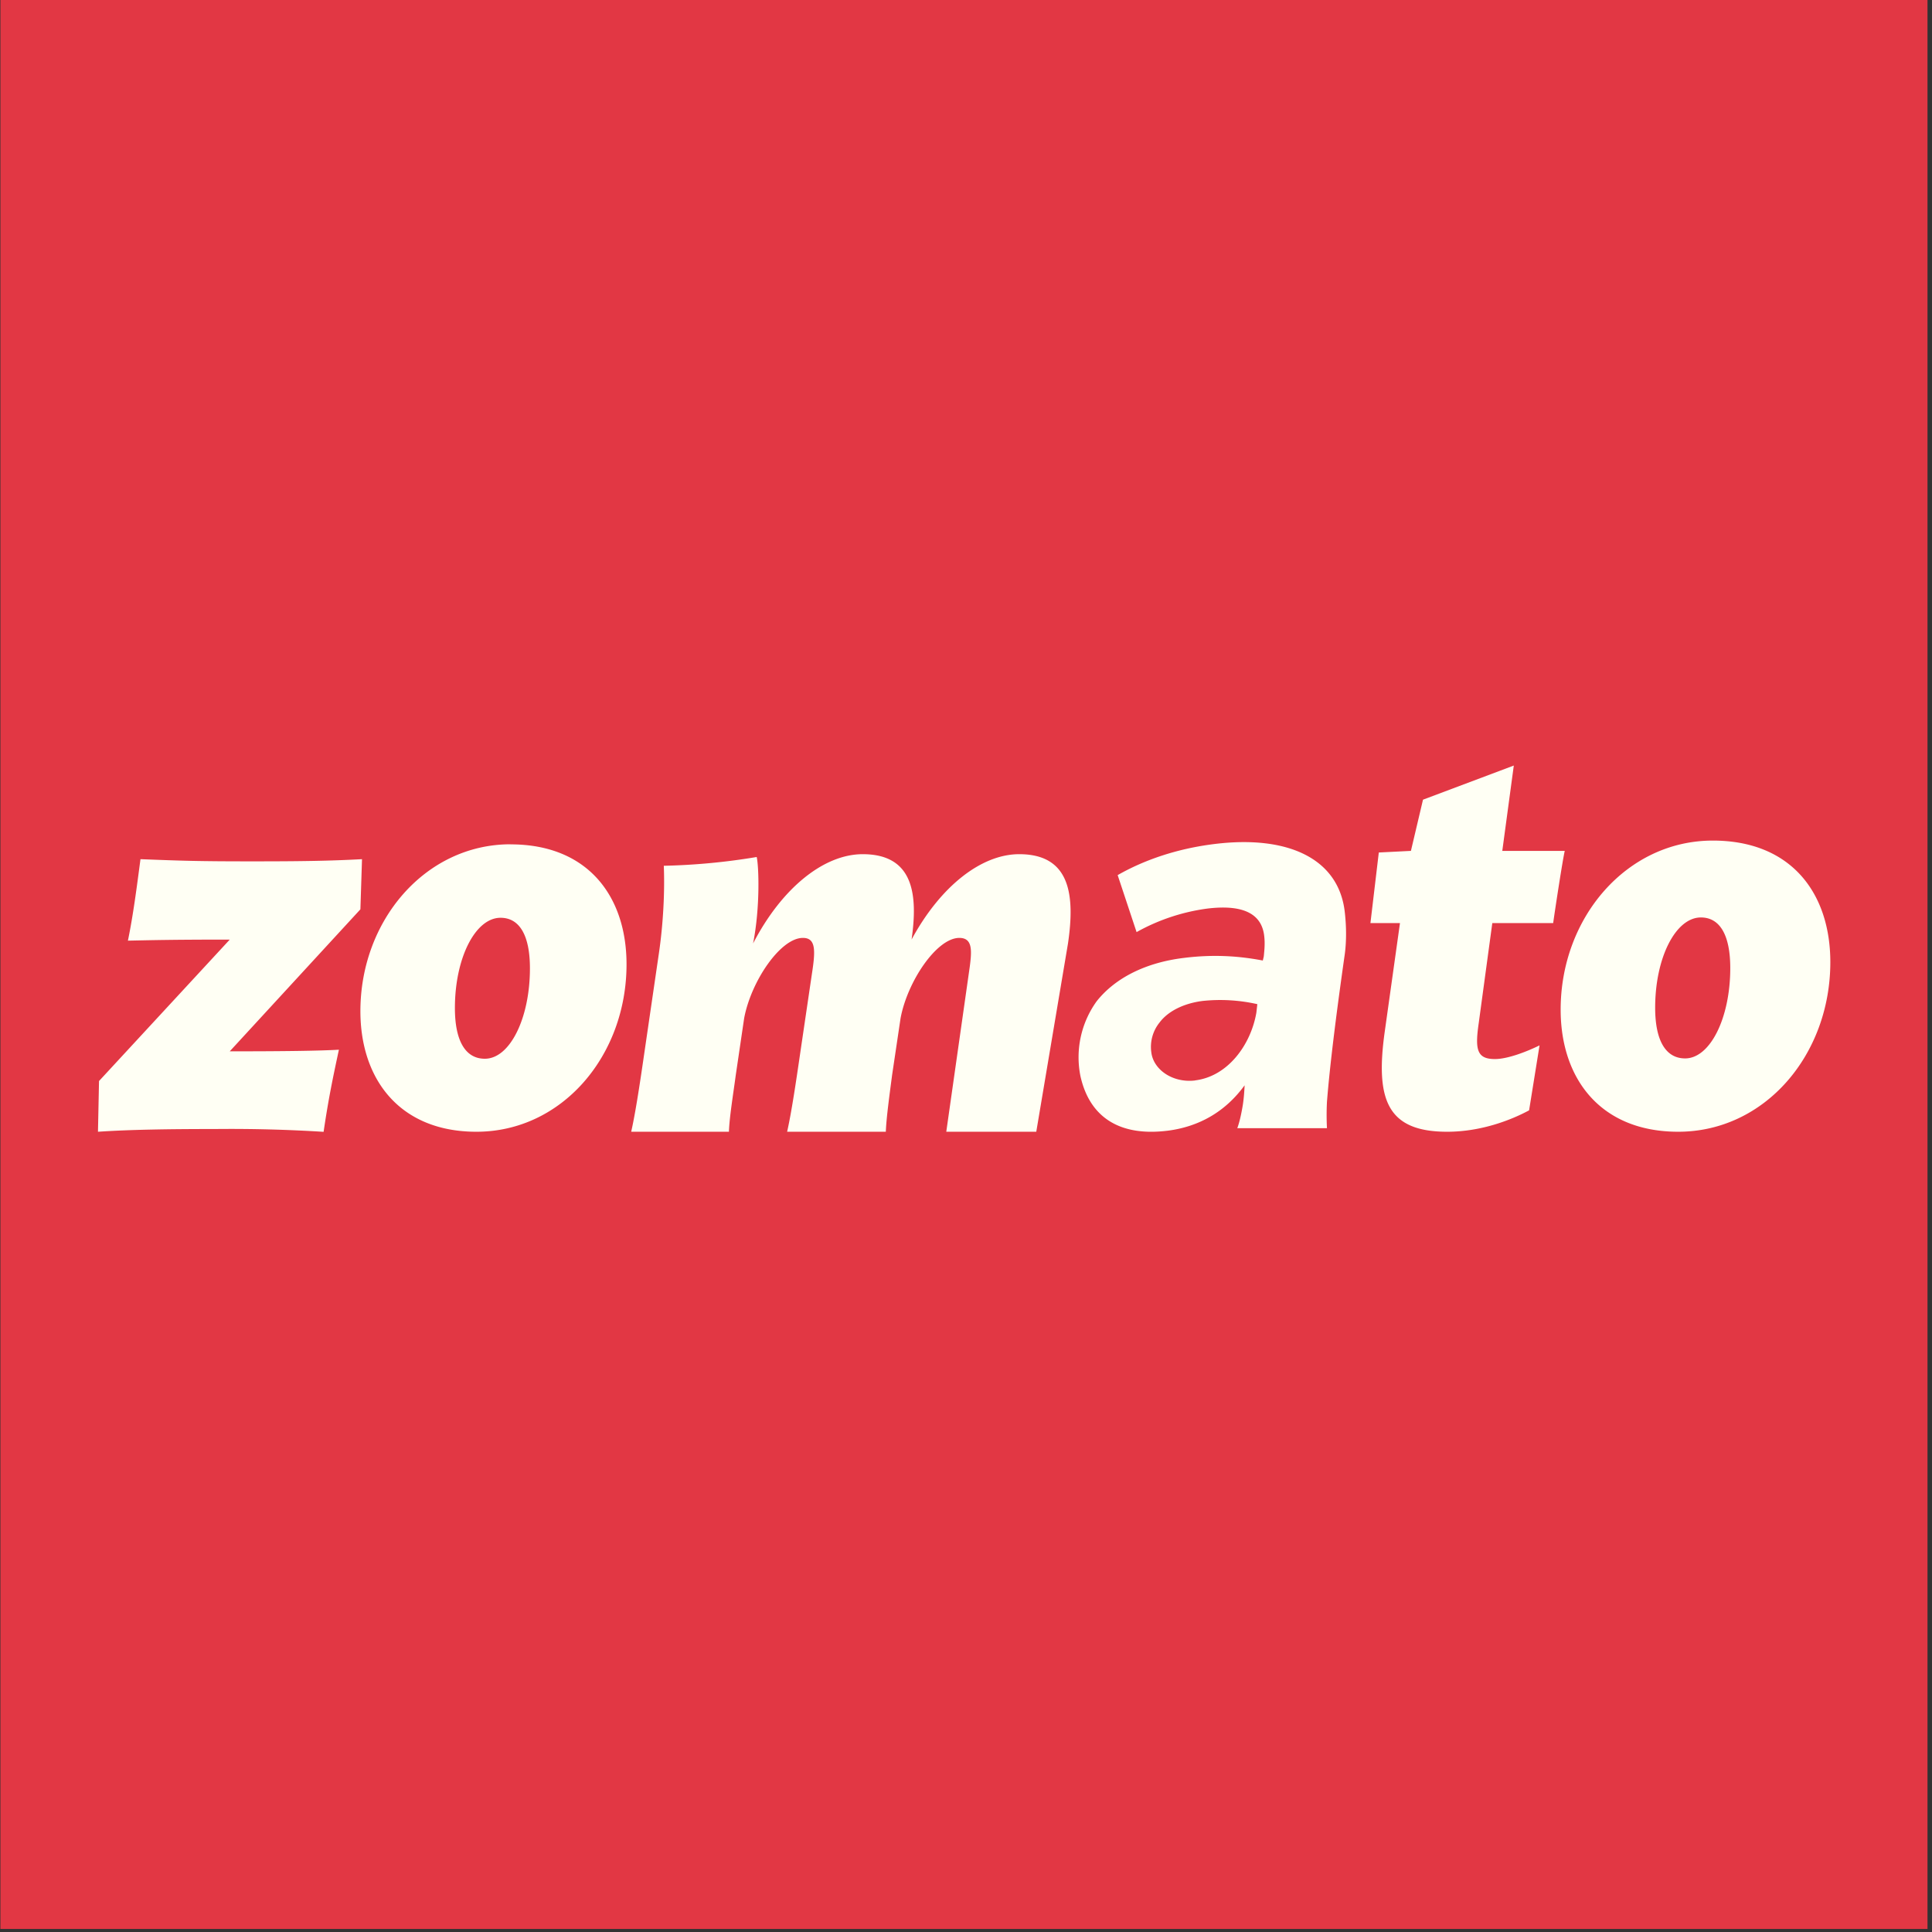 <svg xmlns="http://www.w3.org/2000/svg" xml:space="preserve" viewBox="0 0 24 24"><rect x="0" y="0" width="24" height="24" fill="#333333" stroke="none"/><path fill="#e23744" fill-rule="evenodd" d="M.005-.057h23.939v24.019H.005z"/><path fill="#fffff4" d="m4.497 10.673-.02.623-1.623 1.764c.678 0 1.108-.006 1.356-.02-.072.335-.13.609-.19 1.02a18.497 18.497 0 0 0-1.343-.035c-.567 0-1.062.007-1.46.034l.013-.63 1.624-1.757c-.711 0-.972.007-1.265.013.065-.314.11-.663.156-1.012.515.02.717.027 1.389.027.62 0 .971-.006 1.363-.027zm1.845-.185c-1.056 0-1.865.944-1.865 2.073 0 .848.49 1.498 1.441 1.498 1.063 0 1.865-.944 1.865-2.08 0-.84-.476-1.49-1.44-1.49zm-.32 2.664c-.234 0-.371-.212-.371-.63 0-.622.254-1.121.567-1.121.228 0 .365.205.365.629 0 .615-.247 1.122-.56 1.122zm15.255-2.71c-1.07 0-1.89.956-1.89 2.1 0 .859.496 1.517 1.46 1.517 1.077 0 1.89-.956 1.89-2.107 0-.852-.482-1.51-1.46-1.51zm-.344 2.706c-.235 0-.372-.212-.372-.63 0-.622.255-1.121.568-1.121.228 0 .365.205.365.63 0 .615-.248 1.121-.561 1.121zm-7.666-1.428c.085-.582.04-1.109-.606-1.109-.47 0-.978.397-1.337 1.06.078-.547.032-1.06-.607-1.06-.482 0-1.004.418-1.362 1.109.09-.452.071-.965.045-1.074a8.025 8.025 0 0 1-1.154.109c.013.315-.006.725-.065 1.115l-.15 1.026c-.059.404-.124.87-.19 1.163h1.214c.006-.178.052-.458.085-.704l.104-.705c.085-.458.45-.999.73-.999.163 0 .157.158.111.452l-.117.793c-.06.404-.124.87-.19 1.163h1.226c.007-.178.046-.458.078-.704l.105-.705c.085-.459.45-.999.73-.999.163 0 .157.15.13.356l-.292 2.052h1.118zm5.858 1.265-.13.808c-.203.11-.581.266-1.018.266-.743 0-.893-.396-.776-1.238l.19-1.354h-.367l.104-.877.399-.02.15-.636 1.128-.424-.143 1.06h.776c-.026.11-.118.712-.144.897h-.756l-.17 1.252c-.046.321-.02.437.202.437.163 0 .404-.096.555-.17zm-4.279.436c.41-.05.693-.446.761-.841l.012-.106a2.094 2.094 0 0 0-.679-.04c-.235.03-.431.127-.537.27a.482.482 0 0 0-.101.368c.026.217.267.383.544.35zm-.35.626c-.579.07-.96-.16-1.075-.682a1.19 1.19 0 0 1 .203-.928c.233-.293.614-.48 1.079-.537.374-.047.689-.024.984.032l.012-.05c.008-.081.017-.162.005-.259-.03-.248-.226-.395-.709-.336a2.47 2.47 0 0 0-.876.292l-.235-.708c.327-.187.738-.33 1.208-.387.9-.11 1.531.176 1.612.835.021.175.024.361.002.53-.116.814-.19 1.428-.222 1.839a3.2 3.2 0 0 0 0 .327H15.37c.024-.065.045-.152.064-.261.013-.072.022-.163.027-.272-.235.323-.56.515-.963.565z"/></svg>